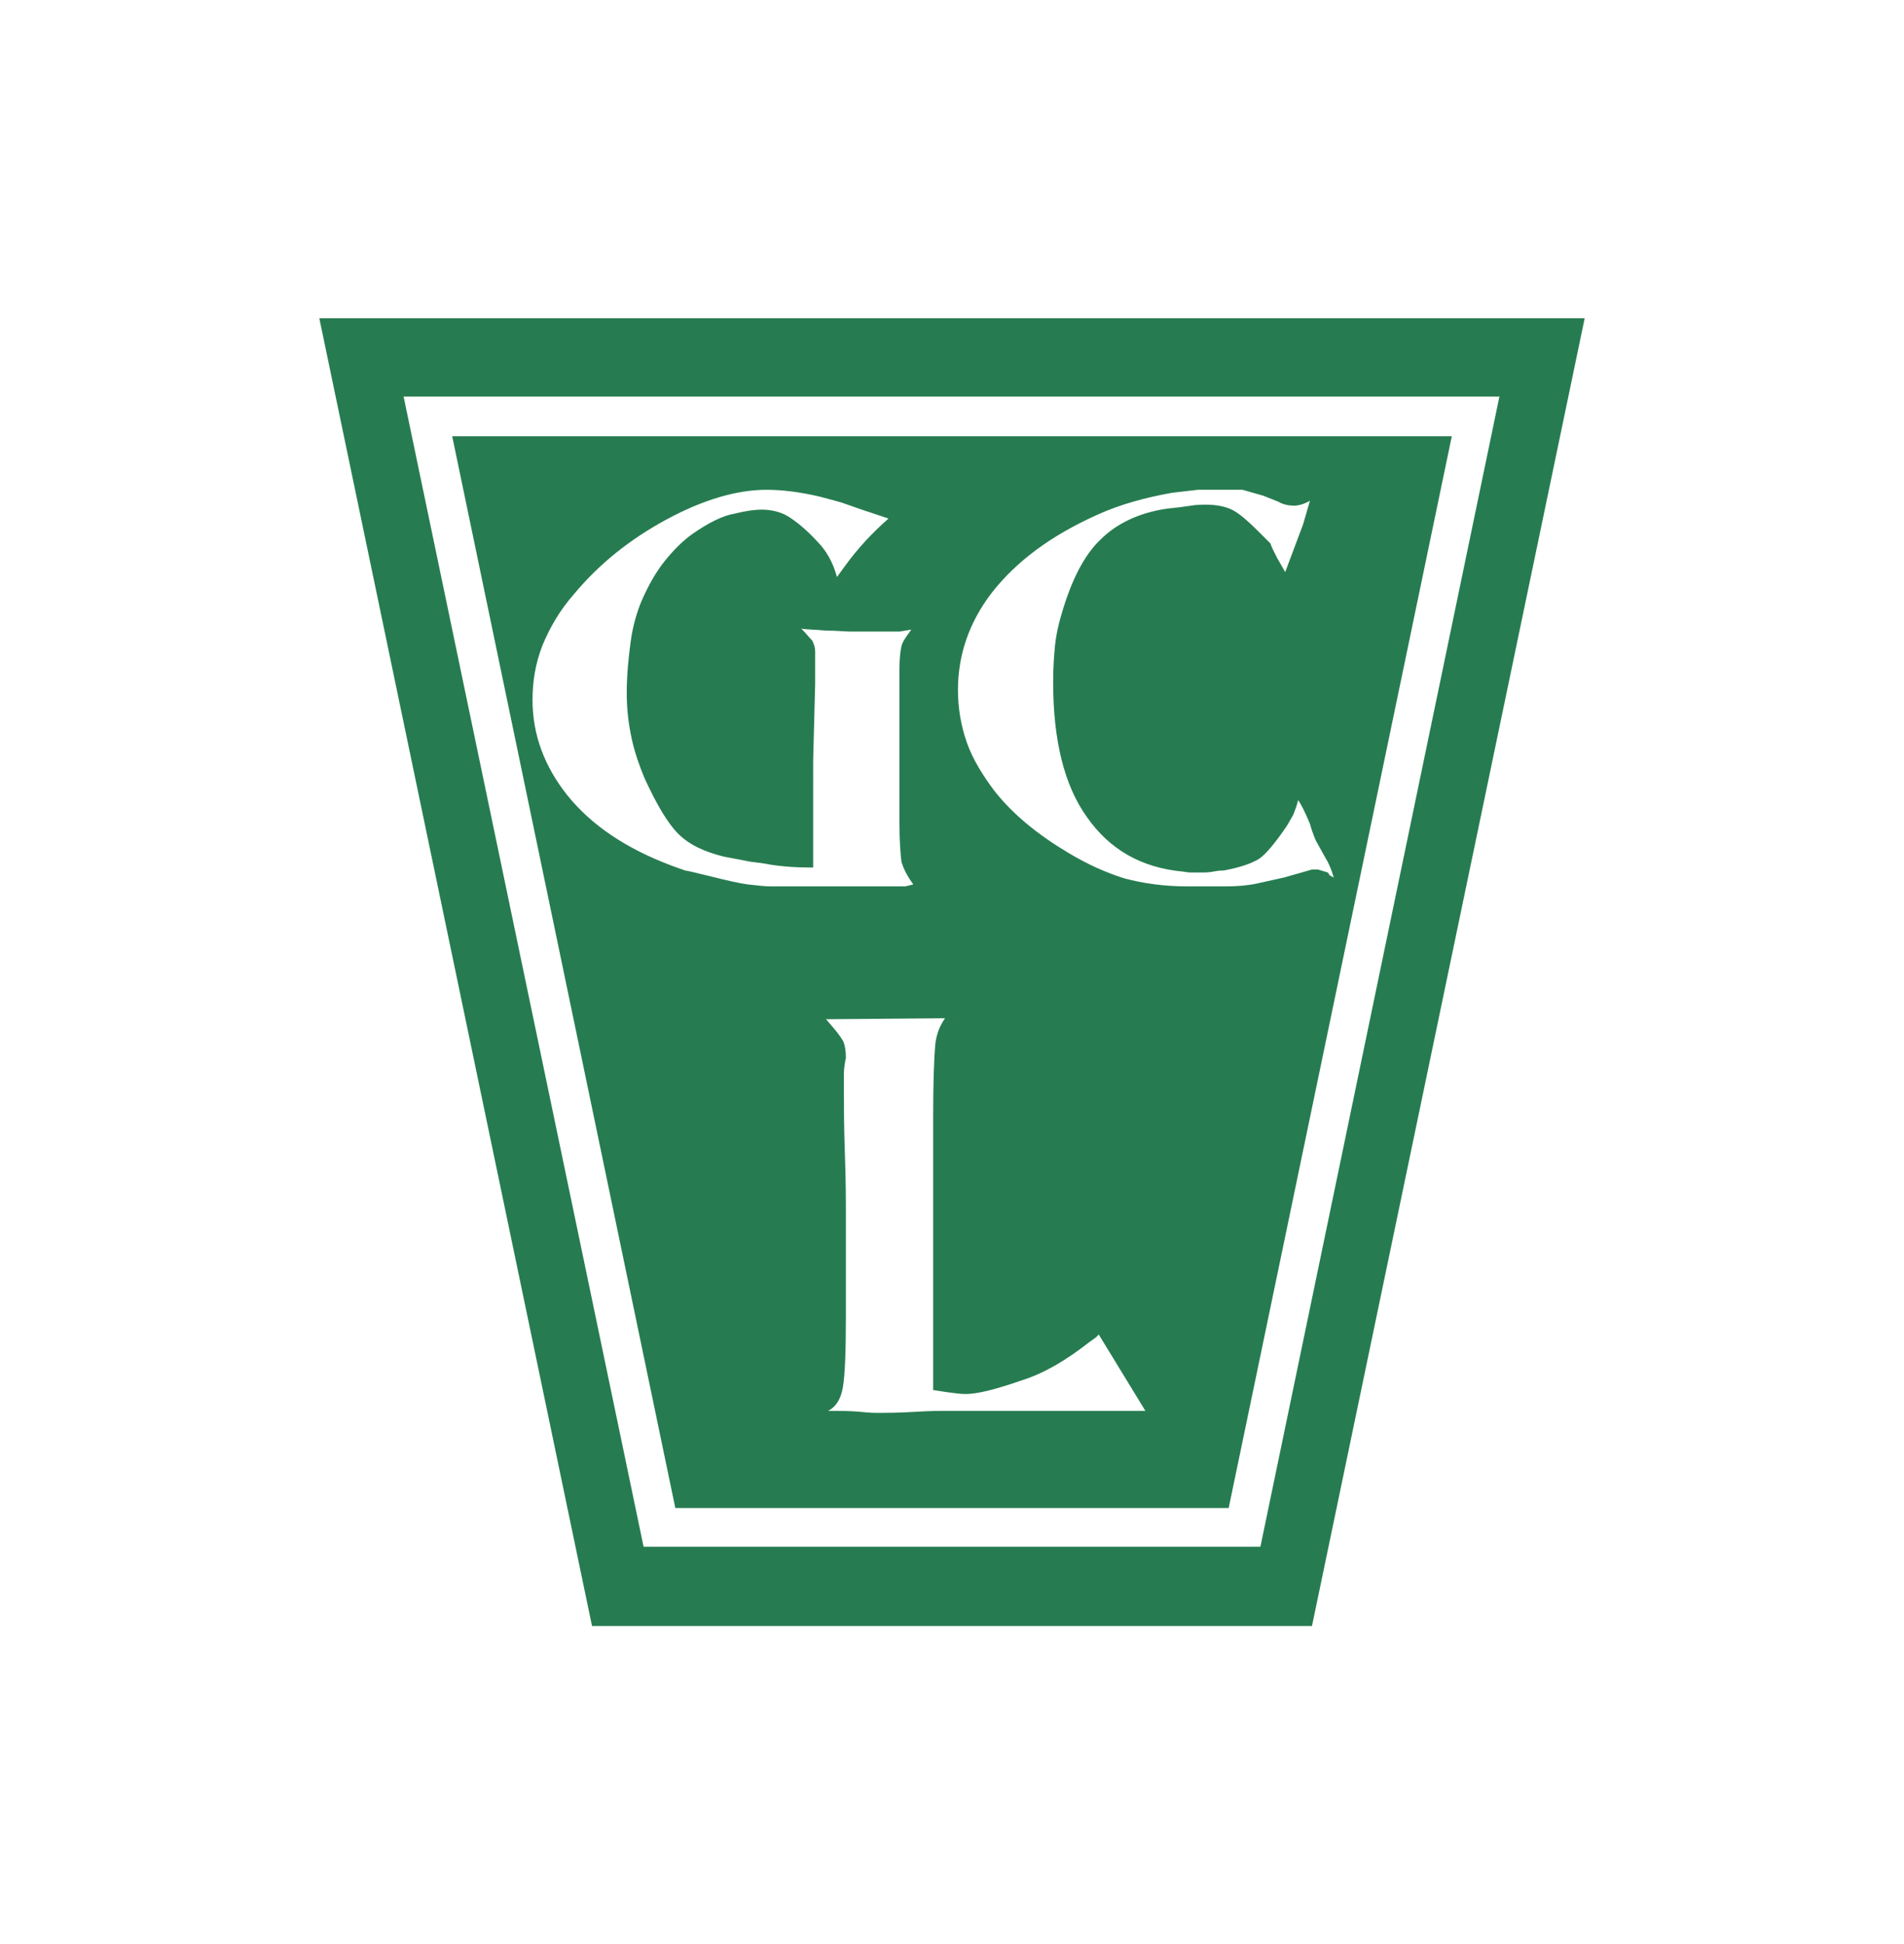 <svg xmlns="http://www.w3.org/2000/svg" viewBox="0 0 192 196.1">
    <g fill="#006531" opacity=".85">
        <path d="M45.6 44l22.5 108.1h55.8L146.4 44H45.6zm29.8 45.2c-.8-.1-2.1-.4-3.7-.8s-2.5-.6-2.6-.6c-.6-.2-1.1-.4-1.4-.5-4.5-1.7-8-4-10.5-7.1-2.3-2.9-3.5-6.1-3.5-9.6 0-1.9.3-3.7 1-5.5.7-1.7 1.7-3.5 3.2-5.2 2.5-3 5.6-5.5 9.3-7.5 3.7-2 7.1-3 10.1-3 1.5 0 3.3.2 5.4.7l1.5.4.7.2 2 .7 2.7.9c-1.6 1.4-3.1 3-4.4 4.8l-.8 1.1c-.4-1.5-1.1-2.7-2-3.6-1.1-1.2-2.1-2-2.9-2.5-.8-.5-1.8-.7-2.7-.7-.6 0-1.5.1-2.7.4-1.2.2-2.6.9-4.2 2-1 .7-1.9 1.6-2.8 2.7-.9 1.1-1.7 2.5-2.4 4.1-.5 1.2-.9 2.6-1.1 4.1-.2 1.5-.4 3.3-.4 5.2 0 1.7.2 3.2.5 4.6.3 1.4.8 2.8 1.3 4 1.2 2.6 2.3 4.5 3.4 5.6 1.1 1.1 2.6 1.8 4.6 2.3l2.1.4.5.1 1.5.2c1.5.3 3.2.4 4.9.4V76.7l.2-7.7v-3.3c0-.4-.1-.7-.3-1.1-.3-.3-.6-.7-1.1-1.2.5.1 1.4.1 2.5.2 1.1 0 1.9.1 2.5.1h4.9l1.2-.2c-.5.7-.9 1.2-1 1.7-.1.4-.2 1.2-.2 2.3V83c0 1.8.1 3.1.2 3.9.2.7.6 1.5 1.2 2.3l-.8.2H77.7c-.6 0-1.4-.1-2.3-.2zm34.4 53.1H95.2c-.4 0-1.4 0-3 .1s-2.9.1-3.8.1c-.1 0-.7 0-1.6-.1-1-.1-2.1-.1-3.3-.1.8-.4 1.3-1.2 1.5-2.4.2-1.2.3-3.5.3-7v-10.2c0-1.5 0-3.6-.1-6.3-.1-2.8-.1-4.8-.1-6.1v-2c0-.6.1-1.1.2-1.6 0-.7-.1-1.2-.2-1.5-.1-.3-.5-.9-1.2-1.7l-.6-.7 12-.1c-.5.7-.9 1.6-1 2.8-.1 1.2-.2 3.5-.2 7v27.7l1.3.2c.8.1 1.4.2 2 .2 1.2 0 3.1-.5 5.7-1.4 2.2-.7 4.4-2 6.7-3.8l.7-.5.3-.3 4.7 7.7h-5.7zM133.9 88c-.3-.1-.7-.2-1-.3h-.6l-2.8.8-2.7.6c-.9.2-2 .3-3.2.3h-3.9c-2.3 0-4.4-.3-6.3-.8-1.9-.6-3.7-1.4-5.7-2.6-3-1.8-5.5-3.8-7.4-6.2-1.2-1.6-2.2-3.2-2.8-4.9s-.9-3.5-.9-5.3c0-3.5 1.1-6.8 3.4-9.8 2.5-3.2 6-5.8 10.7-7.9 2.2-1 4.7-1.7 7.5-2.2l2.6-.3h4.5l.7.2.7.2.7.2.5.2 1 .4c.5.3 1.1.4 1.6.4s1.1-.2 1.6-.5l-.7 2.4-.9 2.4-.3.8-.6 1.6-.8-1.4-.5-1-.2-.5-1.2-1.2c-1-1-1.8-1.7-2.5-2.1-.7-.4-1.7-.6-2.8-.6-.4 0-.9 0-1.5.1s-1.4.2-2.4.3c-2.8.4-5.1 1.5-6.7 3.1-1.7 1.6-3 4.2-4 7.7-.3 1-.5 2-.6 2.9-.1 1-.2 2.2-.2 3.8 0 5.8 1.1 10.4 3.4 13.6 2.3 3.3 5.5 5.1 9.6 5.5.2 0 .5.1.9.1h1c.4 0 .8 0 1.3-.1s.8-.1 1-.1c1.6-.3 2.8-.7 3.6-1.2.7-.5 1.6-1.6 2.7-3.2.2-.3.4-.7.7-1.2.2-.5.4-1 .5-1.5.3.4.7 1.2 1.2 2.4.1.4.3 1 .6 1.7l1 1.8c.2.3.5.9.8 1.9l-.4-.2-.2-.3z"/>
        <path d="M32.2 32.1L59.7 164h72.6l27.5-131.9H32.2zM127.1 156H64.9L40.7 40h110.5l-24.1 116z"/>
    </g>
</svg>
